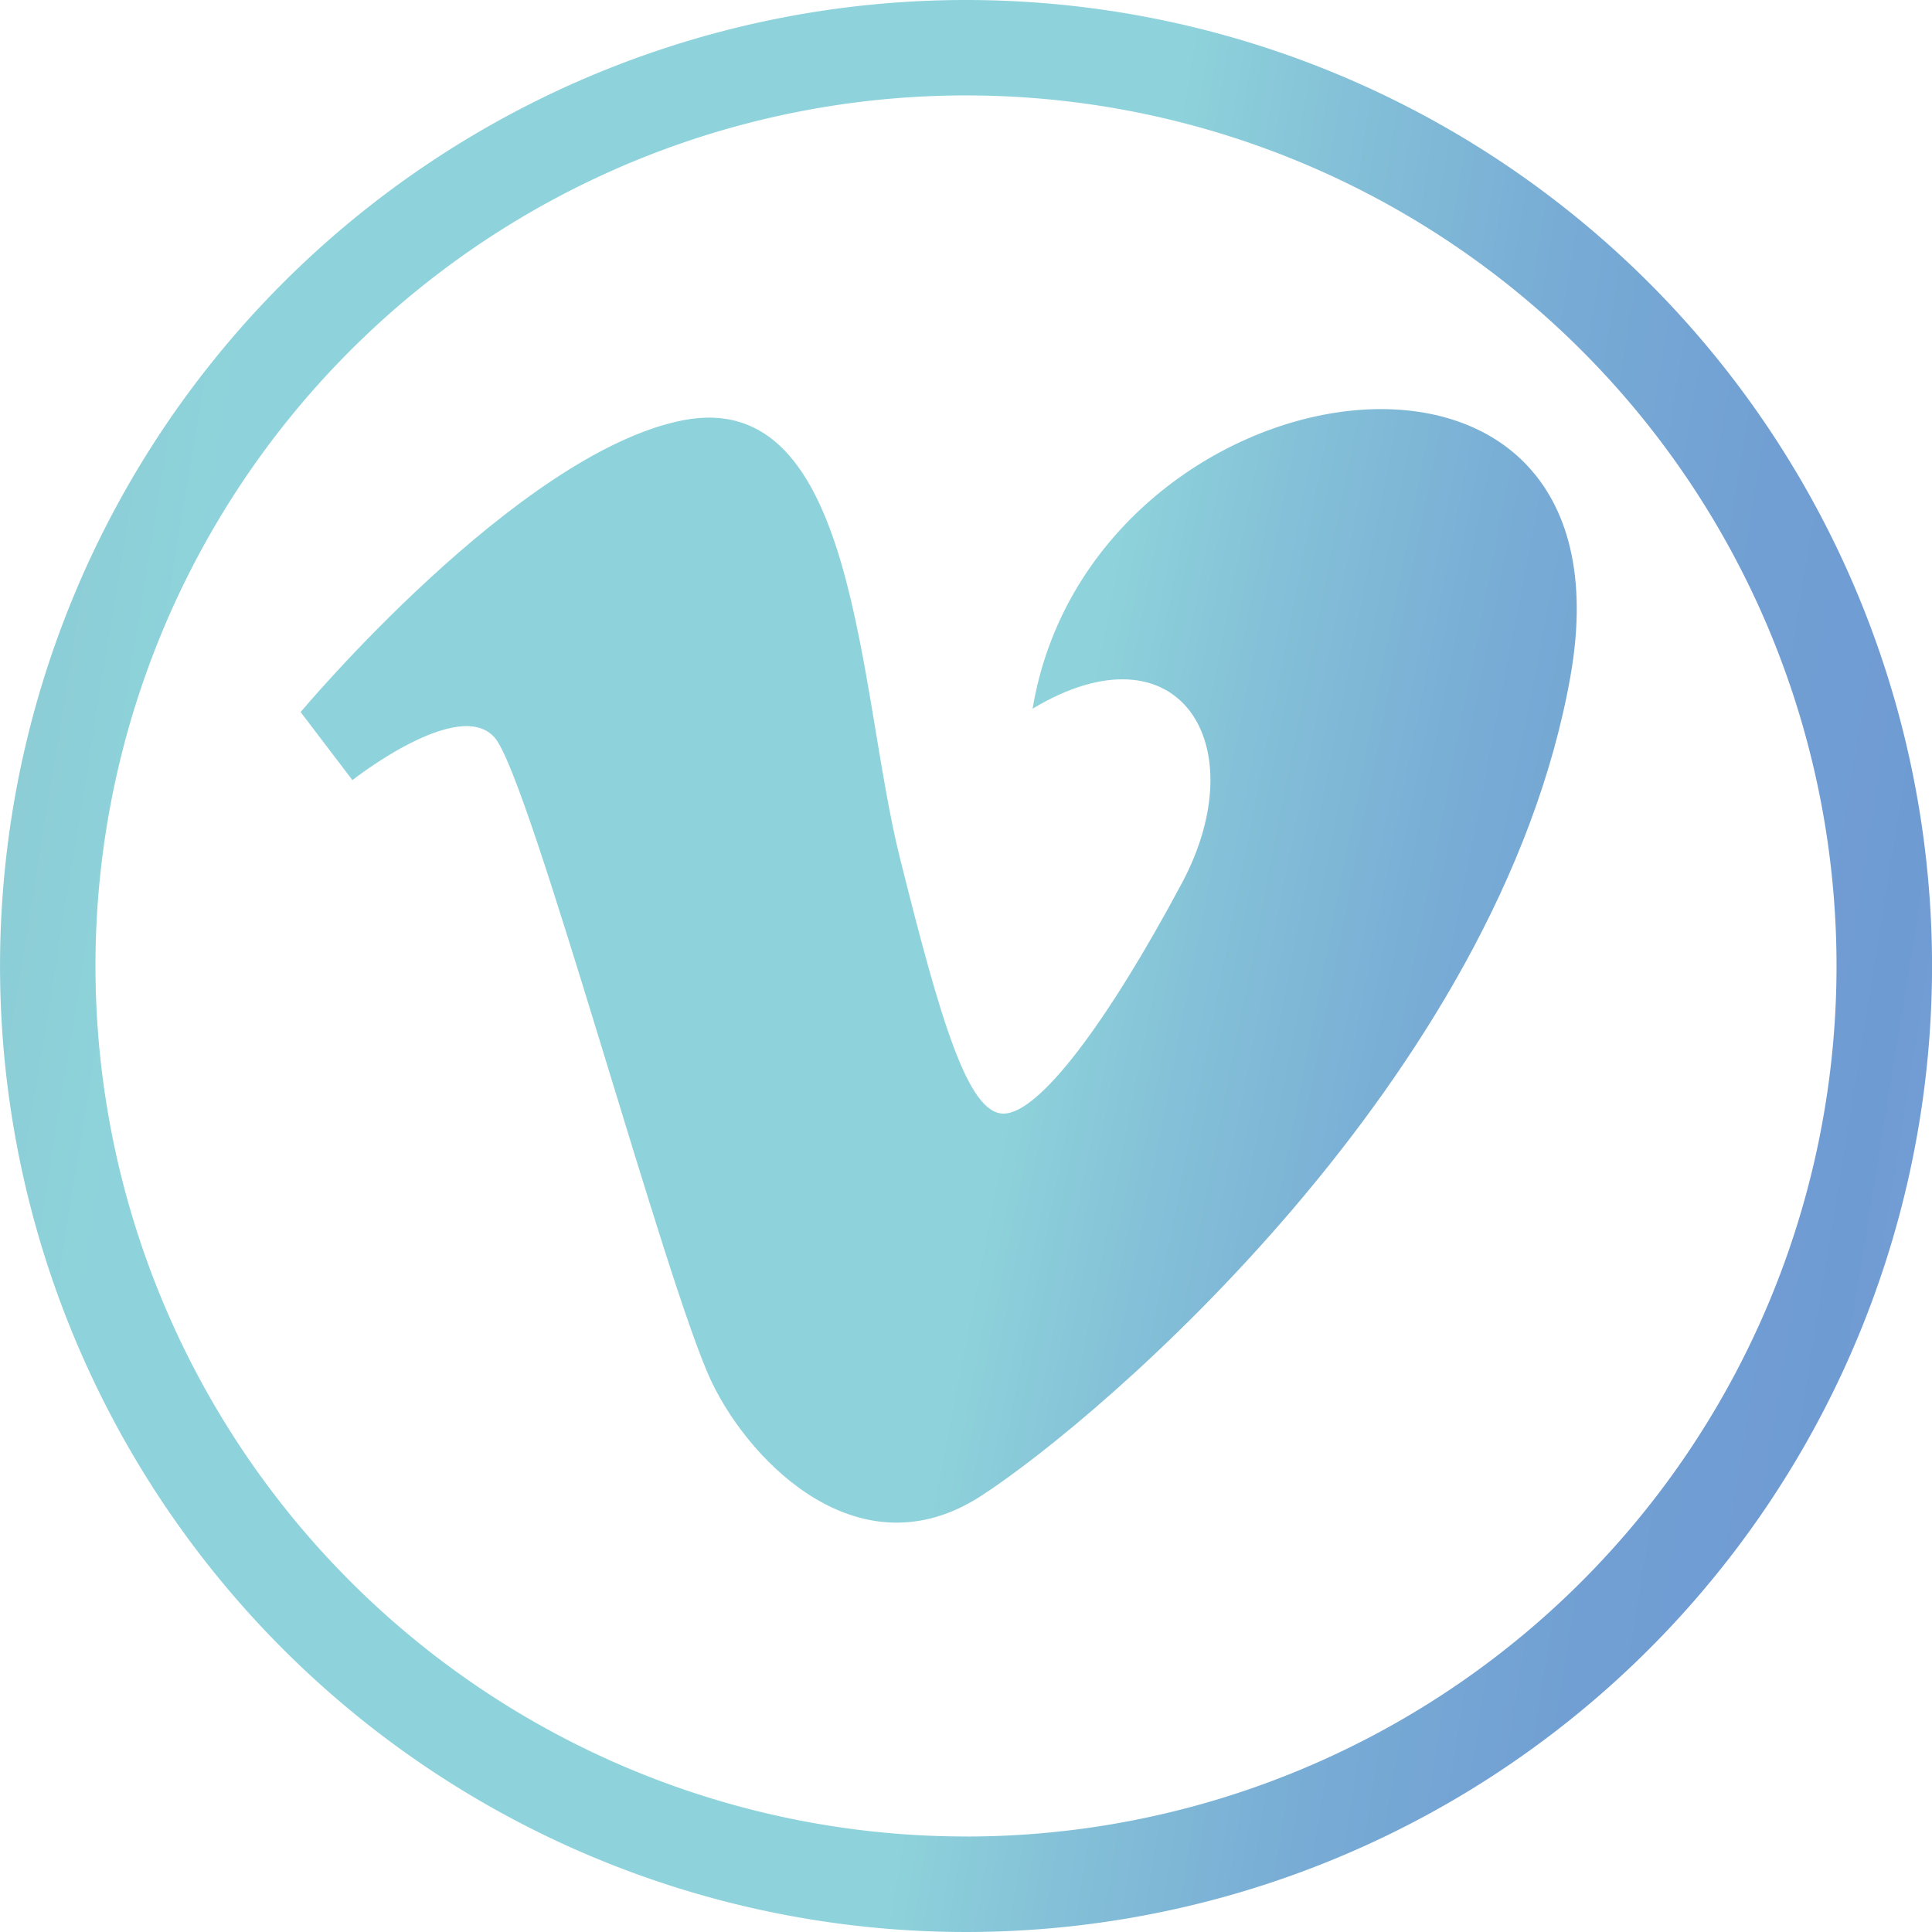 <svg xmlns="http://www.w3.org/2000/svg" xmlns:xlink="http://www.w3.org/1999/xlink" width="45.026" height="45.026" viewBox="0 0 45.026 45.026"><defs><linearGradient id="a" x1="2.116" y1="0.762" x2="-3.804" y2="-0.198" gradientUnits="objectBoundingBox"><stop offset="0" stop-color="#d3dee0"/><stop offset="0.082" stop-color="#b7e2ee"/><stop offset="0.194" stop-color="#6f9bd3"/><stop offset="0.212" stop-color="#719fd3"/><stop offset="0.233" stop-color="#78acd5"/><stop offset="0.254" stop-color="#85c2d8"/><stop offset="0.267" stop-color="#8ed3db"/><stop offset="0.342" stop-color="#8ed3db"/><stop offset="0.378" stop-color="#89c3ce"/><stop offset="0.447" stop-color="#7e9caf"/><stop offset="0.542" stop-color="#6c5d7b"/><stop offset="0.643" stop-color="#57123f"/><stop offset="0.704" stop-color="#bc1d23"/><stop offset="0.728" stop-color="#e45f26"/><stop offset="0.775" stop-color="#e45f26"/><stop offset="0.892" stop-color="#bc1d23"/><stop offset="1" stop-color="#600e20"/></linearGradient><linearGradient id="b" x1="2.971" y1="0.93" x2="-5.99" y2="-0.737" xlink:href="#a"/></defs><g transform="translate(-1496.844 -1149.381)"><path d="M8220.224,3716.637a22.513,22.513,0,1,0,22.514,22.513A22.513,22.513,0,0,0,8220.224,3716.637Zm0,42.8a20.288,20.288,0,1,1,20.288-20.288A20.288,20.288,0,0,1,8220.224,3759.438Z" transform="translate(-6700.867 -2567.256)" fill="url(#a)"/><path d="M8221.776,3733.153c3.4-2.041,5.213.828,3.474,4.077s-3.321,5.36-4.152,5.36-1.467-2.168-2.416-5.966c-.982-3.923-.977-10.99-5.058-10.192-3.849.757-8.907,6.8-8.907,6.8l1.207,1.586s2.492-1.966,3.322-.983,4,12.838,5.058,15.024c.924,1.916,3.472,4.452,6.267,2.644s12.078-9.739,13.739-19.1S8223.136,3725,8221.776,3733.153Z" transform="translate(-6700.867 -2567.256)" fill="url(#b)"/></g></svg>